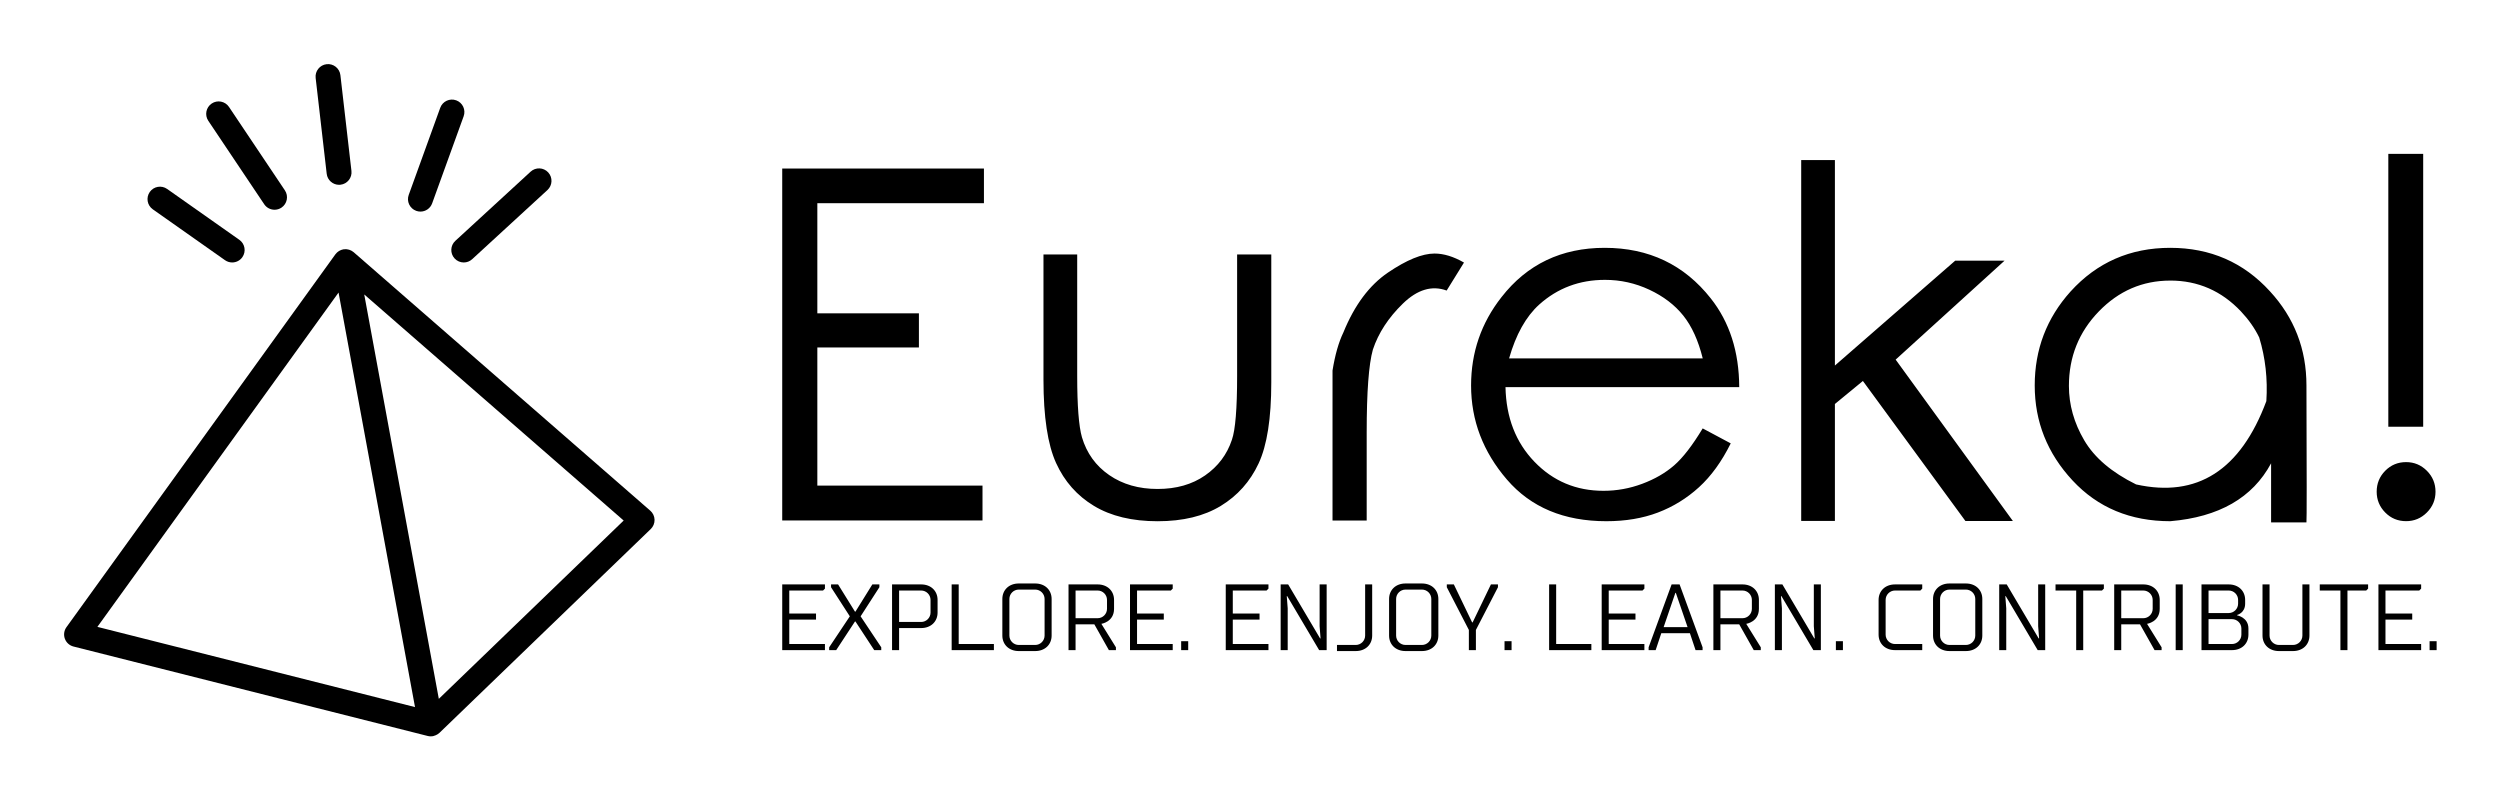 
        <svg xmlns="http://www.w3.org/2000/svg" xmlns:xlink="http://www.w3.org/1999/xlink" version="1.1" width="3162.208" height="1012.705" viewBox="0 0 3162.208 1012.705">
			
			<g transform="scale(8.11) translate(10, 10)">
				<defs id="SvgjsDefs2274"/><g id="SvgjsG2275" featureKey="S6ay6y-0" transform="matrix(1.295,0,0,1.295,-18.708,-9.859)" fill="#000"><g xmlns="http://www.w3.org/2000/svg"><path d="M49.322,30.268c-0.016-0.014-0.035-0.023-0.052-0.036c-0.053-0.042-0.108-0.082-0.166-0.116   c-0.026-0.016-0.053-0.03-0.08-0.044c-0.067-0.035-0.136-0.064-0.208-0.088c-0.021-0.007-0.042-0.015-0.064-0.021   c-0.077-0.022-0.155-0.037-0.234-0.047c-0.023-0.002-0.046-0.006-0.069-0.008c-0.068-0.005-0.137-0.003-0.206,0.001   c-0.026,0.001-0.052-0.002-0.079,0c-0.016,0.002-0.031,0.008-0.047,0.01c-0.018,0.003-0.036,0.001-0.054,0.005   c-0.037,0.007-0.071,0.021-0.107,0.031c-0.046,0.012-0.094,0.023-0.138,0.04c-0.054,0.02-0.105,0.045-0.156,0.071   c-0.038,0.02-0.077,0.038-0.114,0.06c-0.051,0.032-0.099,0.069-0.146,0.107c-0.031,0.025-0.063,0.047-0.092,0.074   c-0.049,0.046-0.092,0.099-0.135,0.151c-0.018,0.021-0.04,0.04-0.056,0.062L14.728,75.425c-0.291,0.403-0.363,0.924-0.193,1.392   c0.17,0.467,0.561,0.819,1.042,0.94L58.238,88.53c0.119,0.03,0.24,0.045,0.36,0.045c0.002,0,0.003,0.001,0.005,0.001h0.001h0.001   c0.001,0,0.001,0,0.002,0c0.089-0.001,0.179-0.008,0.271-0.024c0.067-0.013,0.125-0.044,0.188-0.064   c0.049-0.017,0.096-0.028,0.142-0.049c0.16-0.071,0.31-0.16,0.433-0.278c0.001-0.002,0.004-0.002,0.006-0.004l0.007-0.006   l0.005-0.005l25.439-24.538c0.303-0.292,0.469-0.697,0.459-1.118c-0.011-0.42-0.197-0.816-0.515-1.093L49.322,30.268z    M59.574,84.058l-8.983-48.704l31.247,27.229L59.574,84.058z M18.453,75.389l29.046-40.264l9.208,49.925L18.453,75.389z"/><path d="M25.126,25.1l8.698,6.127c0.263,0.185,0.564,0.274,0.862,0.274c0.472,0,0.936-0.222,1.228-0.636   c0.477-0.677,0.315-1.613-0.362-2.09l-8.698-6.127c-0.678-0.478-1.613-0.314-2.09,0.362C24.287,23.688,24.449,24.623,25.126,25.1z"/><path d="M38.543,24.487c0.29,0.432,0.764,0.665,1.248,0.665c0.287,0,0.577-0.082,0.833-0.254c0.688-0.461,0.872-1.393,0.411-2.081   L34.303,12.77c-0.461-0.688-1.394-0.873-2.081-0.411c-0.688,0.461-0.872,1.393-0.411,2.081L38.543,24.487z"/><path d="M56.85,25.285c0.168,0.061,0.34,0.09,0.51,0.09c0.613,0,1.189-0.38,1.41-0.99l3.795-10.491   c0.282-0.779-0.121-1.639-0.9-1.921c-0.775-0.281-1.638,0.121-1.92,0.9l-3.795,10.491C55.667,24.143,56.07,25.003,56.85,25.285z"/><path d="M61.474,31.017c0.296,0.322,0.699,0.485,1.104,0.485c0.363,0,0.727-0.131,1.015-0.396l9.066-8.331   c0.61-0.561,0.65-1.509,0.09-2.119c-0.561-0.611-1.51-0.65-2.119-0.09l-9.066,8.331C60.953,29.458,60.913,30.406,61.474,31.017z"/><path d="M46.071,20.821c0.088,0.765,0.737,1.328,1.488,1.328c0.058,0,0.115-0.003,0.174-0.01c0.823-0.095,1.413-0.839,1.318-1.662   L47.721,8.94c-0.095-0.823-0.845-1.415-1.662-1.318c-0.823,0.095-1.413,0.839-1.318,1.662L46.071,20.821z"/></g></g><g id="SvgjsG2276" featureKey="j5pGhi-0" transform="matrix(3.79,0,0,3.79,105.337,-2.436)" fill="#000"><path d="M1.758 4.941 l8.301 0 l0 1.426 l-6.856 0 l0 4.531 l4.18 0 l0 1.406 l-4.18 0 l0 5.684 l6.797 0 l0 1.435 l-8.242 0 l0 -14.482 z M12.51 8.477 l1.387 0 l0 5 q0 1.836 0.195 2.52 q0.293 0.986 1.123 1.558 t1.992 0.571 q1.152 0 1.953 -0.557 t1.103 -1.465 q0.215 -0.615 0.215 -2.627 l0 -5 l1.406 0 l0 5.264 q0 2.217 -0.522 3.335 t-1.558 1.748 t-2.598 0.63 q-1.572 0 -2.617 -0.63 t-1.562 -1.768 t-0.518 -3.423 l0 -5.156 z M24.404 14.541 l0 -1.289 q0.156 -0.967 0.449 -1.572 q0.684 -1.68 1.836 -2.461 t1.914 -0.781 q0.566 0 1.211 0.371 l-0.713 1.152 q-0.908 -0.332 -1.802 0.537 t-1.235 1.895 q-0.254 0.908 -0.254 3.408 l0 3.623 l-1.406 0 l0 -4.883 z M39.639 15.635 l1.152 0.615 q-0.557 1.123 -1.309 1.807 t-1.69 1.04 t-2.119 0.356 q-2.617 0 -4.092 -1.714 t-1.475 -3.872 q0 -2.041 1.25 -3.633 q1.582 -2.031 4.248 -2.031 q2.725 0 4.365 2.08 q1.162 1.465 1.172 3.652 l-9.619 0 q0.039 1.875 1.191 3.071 t2.842 1.196 q0.82 0 1.592 -0.288 t1.313 -0.757 t1.177 -1.523 z M39.639 12.754 q-0.273 -1.104 -0.801 -1.763 t-1.397 -1.065 t-1.826 -0.405 q-1.572 0 -2.705 1.016 q-0.82 0.742 -1.24 2.217 l7.969 0 z M43.691 4.59 l1.387 0 l0 8.457 l4.951 -4.316 l2.031 0 l-4.482 4.072 l4.824 6.641 l-1.953 0 l-4.219 -5.762 l-1.152 0.947 l0 4.814 l-1.387 0 l0 -14.854 z M58.877 8.203 q2.471 0 4.102 1.787 q1.504 1.631 1.504 3.877 q0.02 5.547 0 5.635 l-1.455 0 l0 -2.432 q-1.143 2.129 -4.15 2.383 q-2.461 0 -4.019 -1.675 t-1.558 -3.911 q0 -2.227 1.475 -3.867 q1.631 -1.797 4.102 -1.797 z M58.877 9.551 q-1.709 0 -2.939 1.27 t-1.23 3.066 q0 1.162 0.63 2.236 t2.134 1.816 q3.77 0.84 5.361 -3.428 q0.088 -1.367 -0.293 -2.617 q-0.273 -0.566 -0.752 -1.074 q-1.201 -1.27 -2.91 -1.27 z M69.287 4.336 l0 11.23 l-1.435 0 l0 -11.23 l1.435 0 z M68.584 17.021 q0.498 0 0.854 0.356 t0.356 0.864 q0 0.498 -0.356 0.854 t-0.854 0.356 q-0.508 0 -0.859 -0.356 t-0.352 -0.854 q0 -0.508 0.352 -0.864 t0.859 -0.356 z"/></g><g id="SvgjsG2277" featureKey="sloganFeature-0" transform="matrix(0.732,0,0,0.732,110.537,76.757)" fill="#000"><path d="M2 20 l0 -14 l9.1 0 l0 0.9 l-0.4 0.4 l-7.2 0 l0 4.9 l5.7 0 l0 1.3 l-5.7 0 l0 5.2 l7.6 0 l0 1.3 l-9.1 0 z M17.5 11.8 l0.1 0 l3.6 -5.8 l1.5 0 l0 0.6 l-4 6.2 l4.4 6.6 l0 0.6 l-1.5 0 l-4 -6.1 l-0.1 0 l-4 6.1 l-1.5 0 l0 -0.6 l4.4 -6.6 l-4 -6.2 l0 -0.6 l1.5 0 z M26.9 20 l-1.5 0 l0 -14 l6.2 0 c2.1 0 3.5 1.4 3.5 3.3 l0 2.7 c0 1.9 -1.4 3.3 -3.5 3.3 l-4.7 0 l0 4.7 z M31.6 7.3 l-4.7 0 l0 6.7 l4.7 0 c1.1 0 2 -0.9 2 -2 l0 -2.7 c0 -1.1 -0.9 -2 -2 -2 z M38.1 6 l1.5 0 l0 12.7 l7.5 0 l0 1.3 l-9 0 l0 -14 z M48.9 16.9 l0 -7.8 c0 -1.9 1.4 -3.3 3.5 -3.3 l3.5 0 c2.1 0 3.5 1.4 3.5 3.3 l0 7.8 c0 1.9 -1.4 3.3 -3.5 3.3 l-3.5 0 c-2.1 0 -3.5 -1.4 -3.5 -3.3 z M57.9 16.9 l0 -7.8 c0 -1.1 -0.9 -2 -2 -2 l-3.5 0 c-1.1 0 -2 0.9 -2 2 l0 7.8 c0 1.1 0.9 2 2 2 l3.5 0 c1.1 0 2 -0.9 2 -2 z M64.5 20 l-1.5 0 l0 -14 l6.2 0 c2.1 0 3.5 1.4 3.5 3.3 l0 1.9 c0 2.8 -2.7 3.2 -2.7 3.2 l3.1 5 l0 0.6 l-1.5 0 l-3.1 -5.5 l-4 0 l0 5.5 z M69.2 7.3 l-4.7 0 l0 5.9 l4.7 0 c1.1 0 2 -0.9 2 -2 l0 -1.9 c0 -1.1 -0.9 -2 -2 -2 z M76.1 20 l0 -14 l9.1 0 l0 0.9 l-0.4 0.4 l-7.2 0 l0 4.9 l5.7 0 l0 1.3 l-5.7 0 l0 5.2 l7.6 0 l0 1.3 l-9.1 0 z M87 18.1 l1.5 0 l0 1.9 l-1.5 0 l0 -1.9 z M96.5 20 l0 -14 l9.1 0 l0 0.9 l-0.4 0.4 l-7.2 0 l0 4.9 l5.7 0 l0 1.3 l-5.7 0 l0 5.2 l7.6 0 l0 1.3 l-9.1 0 z M116.4 20 l-6.8 -11.5 l-0.1 0 l0.2 2.6 l0 8.9 l-1.5 0 l0 -14 l1.6 0 l6.8 11.5 l0.1 0 l-0.2 -2.6 l0 -8.9 l1.5 0 l0 14 l-1.6 0 z M127.7 6 l0 10.9 c0 1.9 -1.4 3.3 -3.5 3.3 l-4 0 l0 -1.3 l4 0 c1.1 0 2 -0.9 2 -2 l0 -10.9 l1.5 0 z M131.3 16.9 l0 -7.8 c0 -1.9 1.4 -3.3 3.5 -3.3 l3.5 0 c2.1 0 3.5 1.4 3.5 3.3 l0 7.8 c0 1.9 -1.4 3.3 -3.5 3.3 l-3.5 0 c-2.1 0 -3.5 -1.4 -3.5 -3.3 z M140.3 16.9 l0 -7.8 c0 -1.1 -0.9 -2 -2 -2 l-3.5 0 c-1.1 0 -2 0.9 -2 2 l0 7.8 c0 1.1 0.9 2 2 2 l3.5 0 c1.1 0 2 -0.9 2 -2 z M149.8 15.7 l0 4.3 l-1.5 0 l0 -4.3 l-4.7 -9.1 l0 -0.6 l1.5 0 l3.9 8.1 l0.1 0 l3.9 -8.1 l1.5 0 l0 0.6 z M155.9 18.1 l1.5 0 l0 1.9 l-1.5 0 l0 -1.9 z M165.4 6 l1.5 0 l0 12.7 l7.5 0 l0 1.3 l-9 0 l0 -14 z M176.6 20 l0 -14 l9.1 0 l0 0.9 l-0.4 0.4 l-7.2 0 l0 4.9 l5.7 0 l0 1.3 l-5.7 0 l0 5.2 l7.6 0 l0 1.3 l-9.1 0 z M189.3 16.4 l-1.2 3.6 l-1.5 0 l0 -0.6 l4.9 -13.4 l1.7 0 l4.9 13.4 l0 0.6 l-1.5 0 l-1.2 -3.6 l-6.1 0 z M194.9 15.1 l-2.5 -7.3 l-0.1 0 l-2.5 7.3 l5.1 0 z M201.9 20 l-1.5 0 l0 -14 l6.2 0 c2.1 0 3.5 1.4 3.5 3.3 l0 1.9 c0 2.8 -2.7 3.2 -2.7 3.2 l3.1 5 l0 0.6 l-1.5 0 l-3.1 -5.5 l-4 0 l0 5.5 z M206.6 7.3 l-4.7 0 l0 5.9 l4.7 0 c1.1 0 2 -0.9 2 -2 l0 -1.9 c0 -1.1 -0.9 -2 -2 -2 z M221.7 20 l-6.8 -11.5 l-0.1 0 l0.2 2.6 l0 8.9 l-1.5 0 l0 -14 l1.6 0 l6.8 11.5 l0.1 0 l-0.2 -2.6 l0 -8.9 l1.5 0 l0 14 l-1.6 0 z M226.5 18.1 l1.5 0 l0 1.9 l-1.5 0 l0 -1.9 z M244.9 18.7 l0 1.3 l-5.8 0 c-2.1 0 -3.5 -1.4 -3.5 -3.3 l0 -7.4 c0 -1.9 1.4 -3.3 3.5 -3.3 l5.8 0 l0 0.9 l-0.4 0.4 l-5.4 0 c-1.1 0 -2 0.9 -2 2 l0 7.4 c0 1.1 0.9 2 2 2 l5.8 0 z M247.2 16.9 l0 -7.8 c0 -1.9 1.4 -3.3 3.5 -3.3 l3.5 0 c2.1 0 3.5 1.4 3.5 3.3 l0 7.8 c0 1.9 -1.4 3.3 -3.5 3.3 l-3.5 0 c-2.1 0 -3.5 -1.4 -3.5 -3.3 z M256.2 16.9 l0 -7.8 c0 -1.1 -0.9 -2 -2 -2 l-3.5 0 c-1.1 0 -2 0.9 -2 2 l0 7.8 c0 1.1 0.9 2 2 2 l3.5 0 c1.1 0 2 -0.9 2 -2 z M269.5 20 l-6.8 -11.5 l-0.1 0 l0.2 2.6 l0 8.9 l-1.5 0 l0 -14 l1.6 0 l6.8 11.5 l0.1 0 l-0.2 -2.6 l0 -8.9 l1.5 0 l0 14 l-1.6 0 z M279.2 7.3 l0 12.7 l-1.5 0 l0 -12.7 l-4.4 0 l0 -1.3 l10.3 0 l0 0.9 l-0.4 0.4 l-4 0 z M287.3 20 l-1.5 0 l0 -14 l6.2 0 c2.1 0 3.5 1.4 3.5 3.3 l0 1.9 c0 2.8 -2.7 3.2 -2.7 3.2 l3.1 5 l0 0.6 l-1.5 0 l-3.1 -5.5 l-4 0 l0 5.5 z M292 7.3 l-4.7 0 l0 5.9 l4.7 0 c1.1 0 2 -0.9 2 -2 l0 -1.9 c0 -1.1 -0.9 -2 -2 -2 z M300.4 20 l-1.5 0 l0 -14 l1.5 0 l0 14 z M310.9 13.4 l-5 0 l0 5.3 l5 0 c1.1 0 2 -0.9 2 -2 l0 -1.3 c0 -1.1 -0.9 -2 -2 -2 z M312 12.5 l0 0.1 s2.4 0.4 2.4 2.8 l0 1.3 c0 1.9 -1.4 3.3 -3.5 3.3 l-6.5 0 l0 -14 l5.8 0 c2.1 0 3.5 1.4 3.5 3.3 l0 0.8 c0 2 -1.7 2.4 -1.7 2.4 z M310.2 7.3 l-4.3 0 l0 4.8 l4.3 0 c1.1 0 2 -0.9 2 -2 l0 -0.8 c0 -1.1 -0.9 -2 -2 -2 z M323.9 20.2 l-3 0 c-2.1 0 -3.5 -1.4 -3.5 -3.3 l0 -10.9 l1.5 0 l0 10.9 c0 1.1 0.9 2 2 2 l3 0 c1.1 0 2 -0.9 2 -2 l0 -10.9 l1.5 0 l0 10.9 c0 1.9 -1.4 3.3 -3.5 3.3 z M335.5 7.3 l0 12.7 l-1.5 0 l0 -12.7 l-4.4 0 l0 -1.3 l10.3 0 l0 0.9 l-0.4 0.4 l-4 0 z M342.1 20 l0 -14 l9.1 0 l0 0.9 l-0.4 0.4 l-7.2 0 l0 4.9 l5.7 0 l0 1.3 l-5.7 0 l0 5.2 l7.6 0 l0 1.3 l-9.1 0 z M353 18.1 l1.5 0 l0 1.9 l-1.5 0 l0 -1.9 z"/></g>
			</g>
		</svg>
	